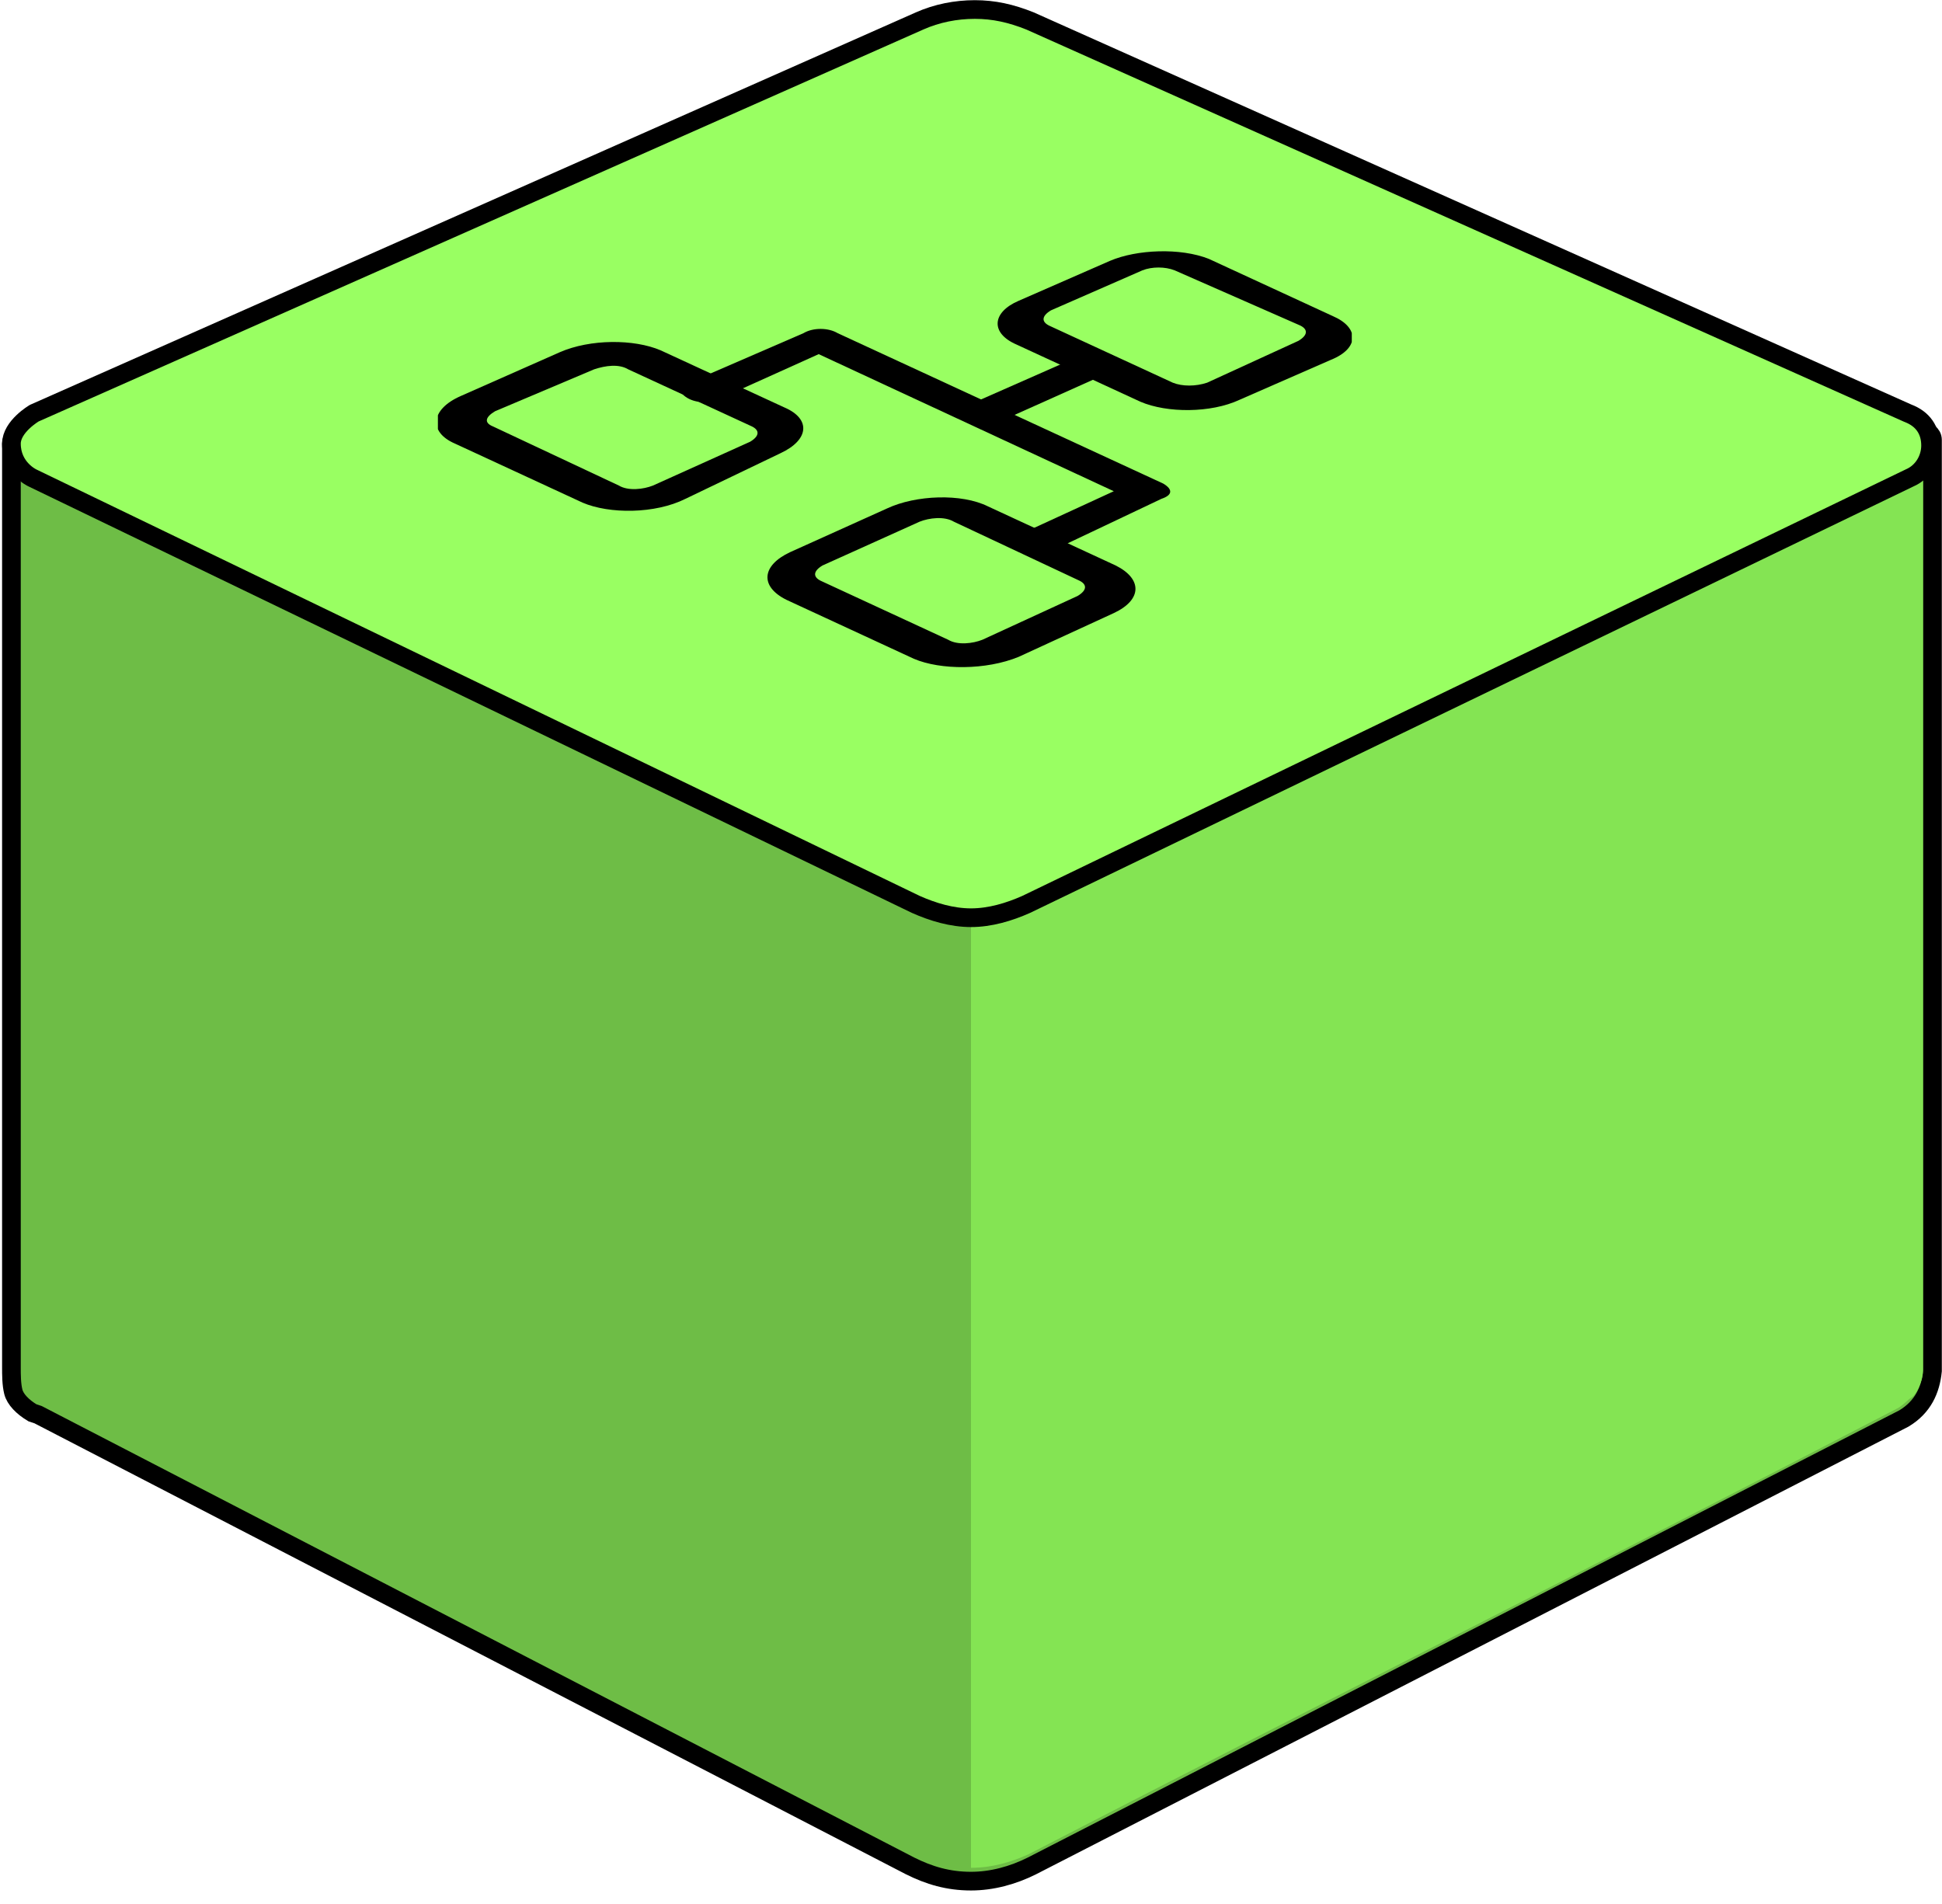 <?xml version="1.0" encoding="utf-8"?>
<!-- Generator: Adobe Illustrator 27.6.1, SVG Export Plug-In . SVG Version: 6.00 Build 0)  -->
<svg version="1.1" id="Layer_1" xmlns="http://www.w3.org/2000/svg" xmlns:xlink="http://www.w3.org/1999/xlink" x="0px" y="0px"
	 viewBox="0 0 102 100" style="enable-background:new 0 0 102 100;" xml:space="preserve">
<style type="text/css">
	.st0{fill:none;}
	.st1{clip-path:url(#SVGID_00000035501427355943837810000000883747595411919522_);}
	.st2{fill:#6EBD46;stroke:#000000;stroke-width:0.981;}
	.st3{fill:#84E453;}
	.st4{fill:#99FF62;stroke:#000000;stroke-width:0.981;}
	.st5{clip-path:url(#SVGID_00000062893999416189663930000004549446275479584679_);}
</style>
<g>
	<rect class="st0" width="102" height="112"/>
	<g>
		<g>
			<g>
				<g>
					<defs>
						<rect id="SVGID_1_" width="102" height="112"/>
					</defs>
					<clipPath id="SVGID_00000103233624894104122350000004324166548958239916_">
						<use xlink:href="#SVGID_1_"  style="overflow:visible;"/>
					</clipPath>
					<g style="clip-path:url(#SVGID_00000103233624894104122350000004324166548958239916_);">
						<path class="st2" d="M2,74.3L2,74.3L2,74.3L47.8,98l0,0c1,0.5,2,0.8,3.2,0.8c1.1,0,2.2-0.3,3.2-0.8l0,0L100,74.5
							c1-0.6,1.4-1.5,1.5-2.5v-0.3l0,0V23.1c0-0.3-0.3-0.5-0.6-0.5H51.5c-0.2,0-0.3,0.1-0.5,0.3c-0.1-0.1-0.3-0.3-0.5-0.3L1.1,22.8
							c-0.3,0-0.5,0.3-0.5,0.5v48.1c0,0.1,0,0.1,0,0.1l0,0c0,0,0,0,0,0.1v0.1v0.1c0,0.4,0,0.9,0.1,1.3c0.1,0.4,0.5,0.8,1,1.1l0,0
							l0,0L2,74.3z"/>
						<path class="st3" d="M101,23.7V72c0,0.6-0.4,1.3-0.6,1.4s-0.4,0.4-0.8,0.6c-15.4,8-30.5,15.6-45.6,23.4
							c-0.9,0.4-1.9,0.7-3,0.7V27.6l0.7-4C51.7,23.7,101,23.7,101,23.7z"/>
						<path class="st4" d="M1.8,21.7L1.8,21.7c0,0-1.2,0.7-1.2,1.6c0,1.3,1.1,1.8,1.1,1.8l0,0l0,0l46.4,22.4
							c0.9,0.4,1.9,0.7,2.9,0.7s2-0.3,2.9-0.7l0,0l46.4-22.4l0,0c0.7-0.3,1.1-1,1.1-1.7c0-0.8-0.4-1.4-1.2-1.7l0,0L54.1,1.1l0,0
							c-1-0.4-1.9-0.6-2.9-0.6s-2,0.2-2.9,0.6l0,0L1.8,21.7z"/>
						<g>
							<g>
								<g>
									<defs>
										<rect id="SVGID_00000098934477642904704630000017658752810093754797_" x="23" y="13.1" width="48" height="22"/>
									</defs>
									<clipPath id="SVGID_00000137132263680364991600000015510100156288550800_">
										<use xlink:href="#SVGID_00000098934477642904704630000017658752810093754797_"  style="overflow:visible;"/>
									</clipPath>
									<g style="clip-path:url(#SVGID_00000137132263680364991600000015510100156288550800_);">
										<path d="M30.6,26.4l-6.7-3.1c-1.4-0.6-1.3-1.8,0.3-2.5l5.2-2.3c1.6-0.7,3.9-0.7,5.3-0.1l6.5,3c1.4,0.6,1.3,1.7-0.2,2.4
											L36,26.2C34.4,27,32,27,30.6,26.4L30.6,26.4z M33,19.4c-0.5-0.3-1.2-0.2-1.8,0L26,21.6c-0.5,0.3-0.6,0.6-0.1,0.8l6.6,3.1
											c0.5,0.3,1.3,0.2,1.8,0l5.1-2.3c0.5-0.3,0.5-0.6,0.1-0.8L33,19.4L33,19.4z"/>
										<path d="M59.9,21.1l-6.5-3c-1.4-0.6-1.3-1.7,0.1-2.3l4.8-2.1c1.4-0.6,3.7-0.7,5.2-0.1l6.5,3c1.4,0.6,1.4,1.7-0.1,2.3
											L65.1,21C63.6,21.7,61.3,21.7,59.9,21.1z M61.7,14.2c-0.5-0.2-1.2-0.2-1.7,0l-4.8,2.1c-0.5,0.3-0.5,0.6-0.1,0.8l6.5,3
											c0.5,0.2,1.2,0.2,1.8,0l4.8-2.2c0.5-0.3,0.5-0.6,0.1-0.8L61.7,14.2L61.7,14.2z"/>
										<path d="M48,34.6l-6.7-3.1c-1.4-0.7-1.3-1.8,0.2-2.5l5.1-2.3c1.5-0.7,3.9-0.8,5.3-0.1l6.7,3.1c1.4,0.7,1.4,1.8-0.1,2.5
											l-5,2.3C51.8,35.2,49.4,35.2,48,34.6L48,34.6z M50.1,27.4c-0.5-0.3-1.3-0.2-1.8,0l-5.1,2.3c-0.5,0.3-0.5,0.6-0.1,0.8
											l6.7,3.1c0.5,0.3,1.3,0.2,1.8,0l5-2.3c0.5-0.3,0.5-0.6,0.1-0.8L50.1,27.4L50.1,27.4z"/>
										<path d="M50.7,22.1c-0.5-0.3-0.5-0.6,0.1-0.8l5.9-2.6c0.5-0.3,1.3-0.3,1.8,0c0.5,0.2,0.5,0.6-0.1,0.8l-5.8,2.6
											C52,22.4,51.2,22.4,50.7,22.1L50.7,22.1z"/>
										<path d="M53.4,28.9c-0.5-0.3-0.5-0.6,0.1-0.8l5-2.3L43,18.6l-5.1,2.3c-0.5,0.3-1.3,0.3-1.8,0c-0.5-0.3-0.4-0.6,0.1-0.8
											l6-2.6c0.5-0.3,1.3-0.3,1.8,0l17.1,7.9c0.5,0.3,0.5,0.6-0.1,0.8l-5.9,2.8C54.7,29.1,53.9,29.1,53.4,28.9L53.4,28.9z"/>
									</g>
								</g>
							</g>
						</g>
					</g>
				</g>
			</g>
		</g>
	</g>
</g>
</svg>
